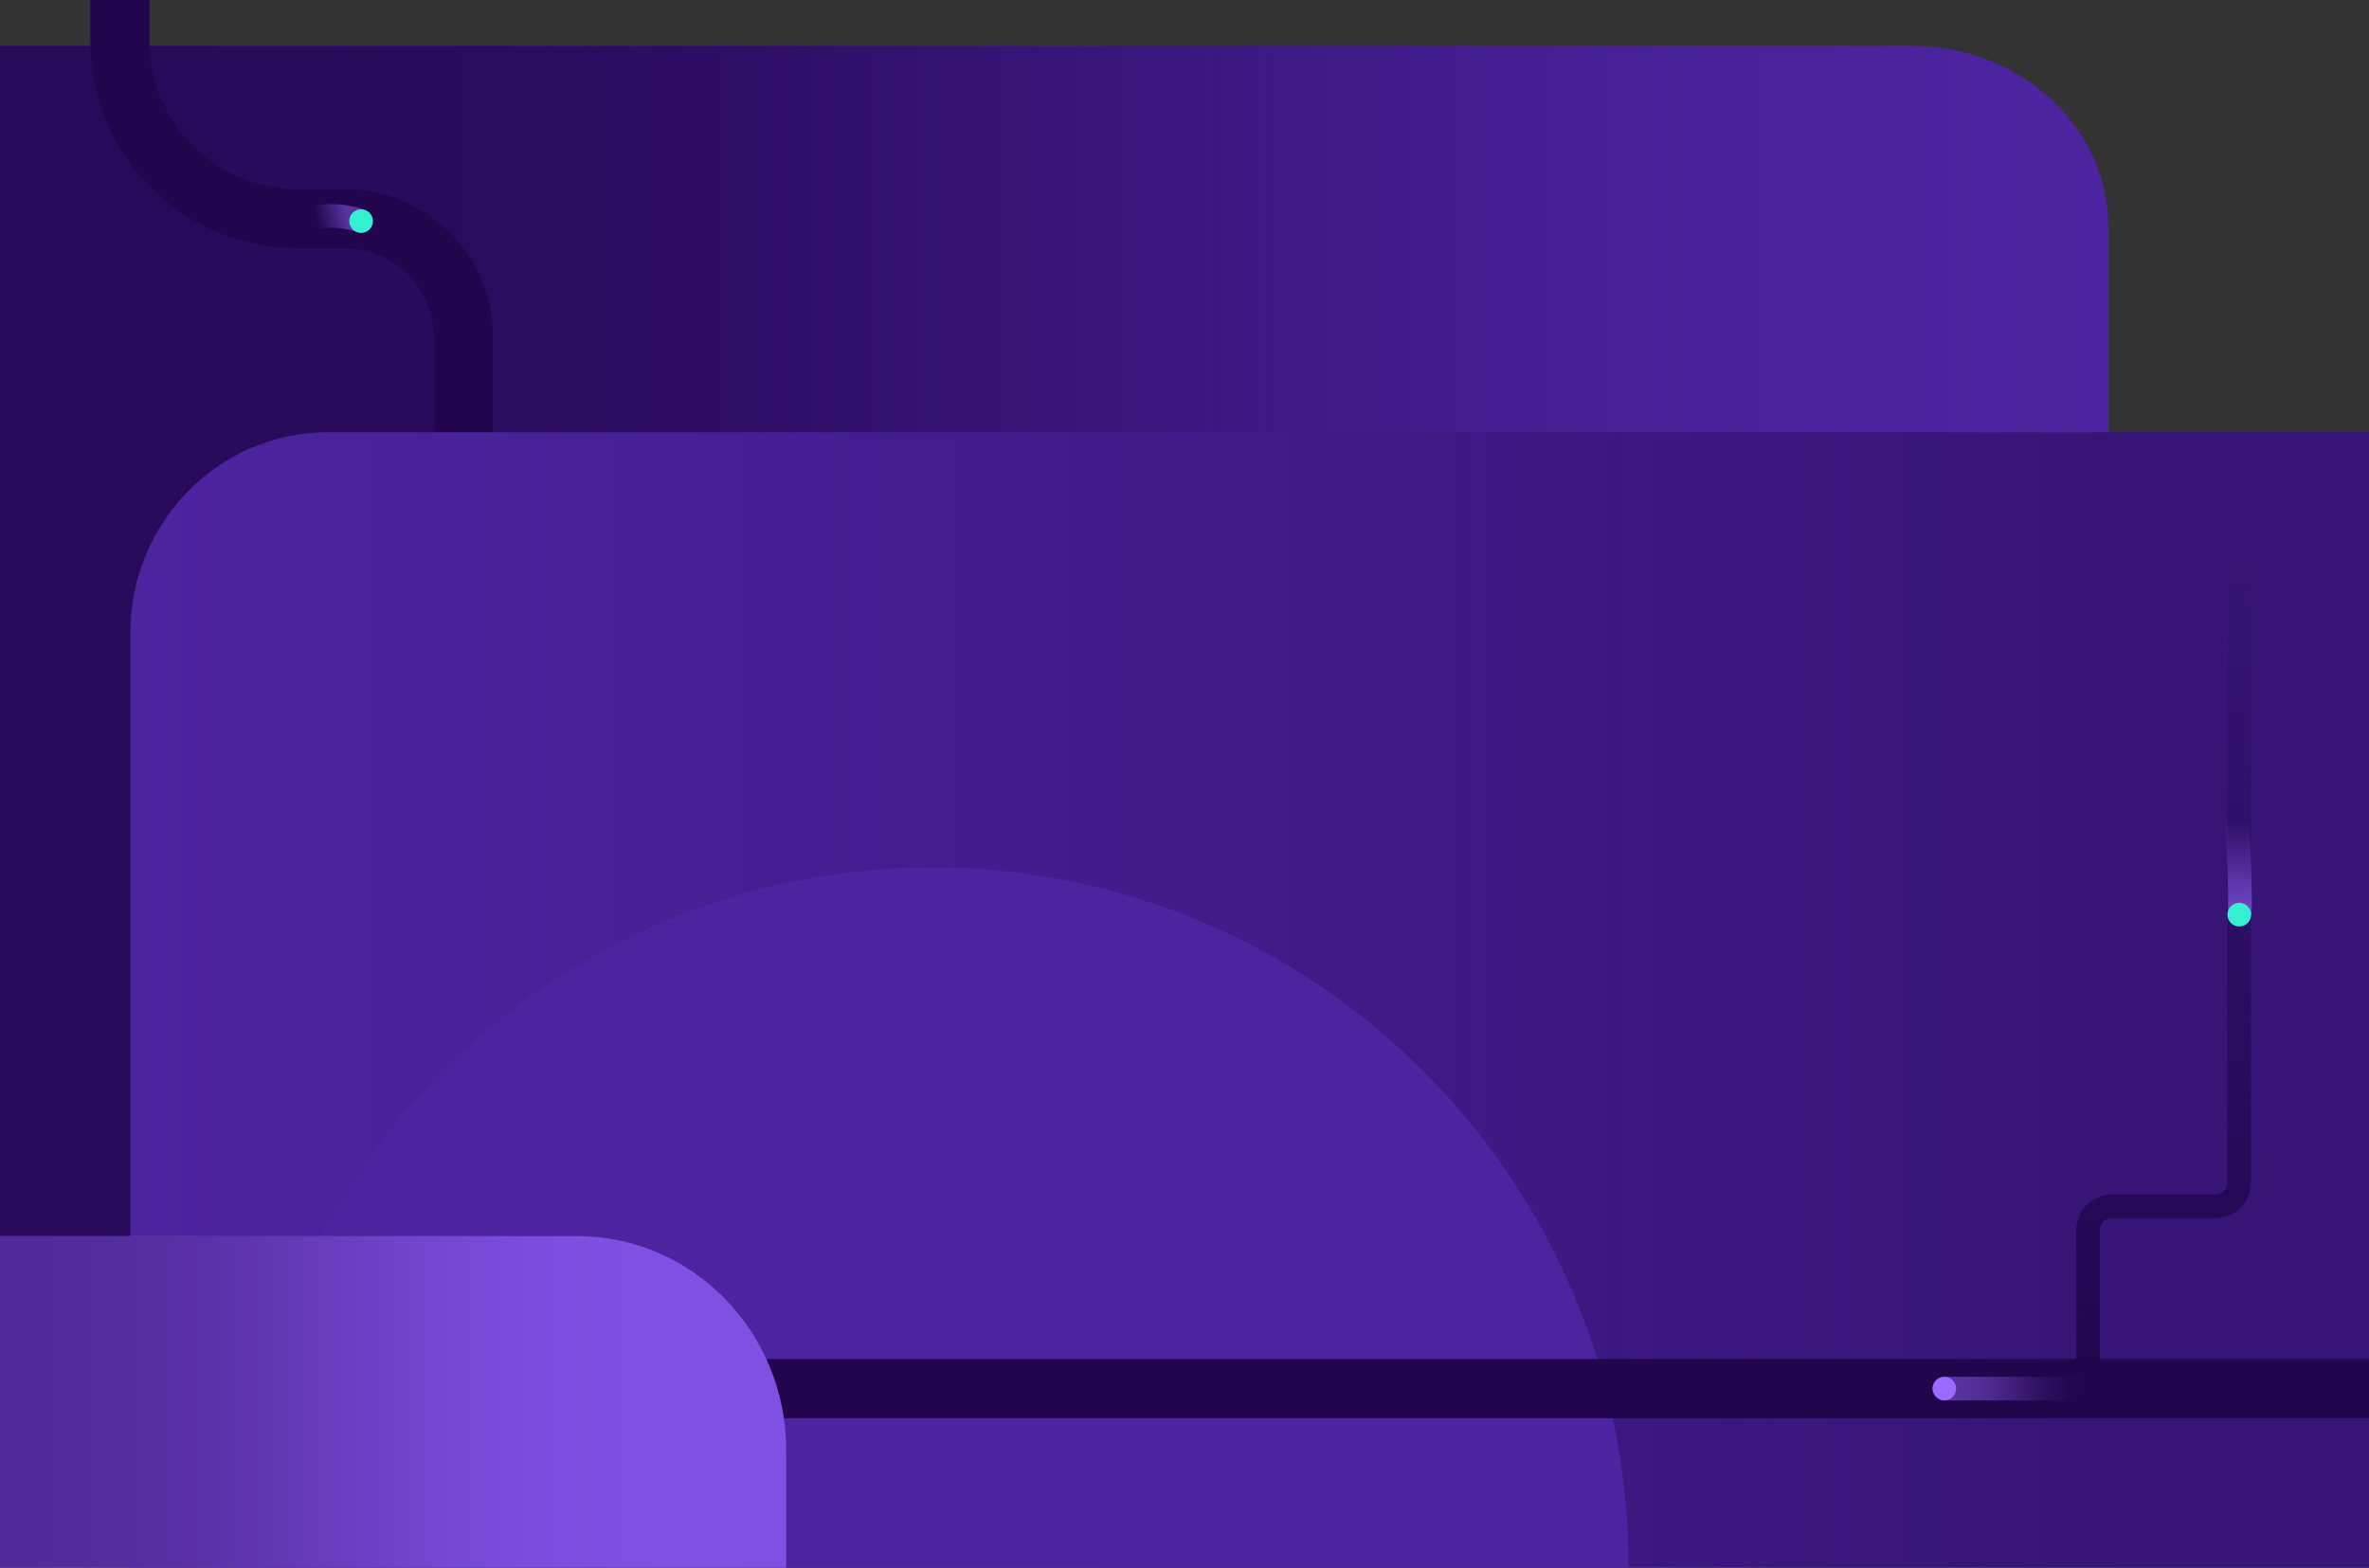 <svg id="e8aVcdLwHRQ1" xmlns="http://www.w3.org/2000/svg" xmlns:xlink="http://www.w3.org/1999/xlink" viewBox="0 0 1600 1059" shape-rendering="geometricPrecision" text-rendering="geometricPrecision" style="background-color:#21064e"><rect x="0" y="0" width="1600" height="1059" fill="#333333" stroke="none"/><defs><linearGradient id="e8aVcdLwHRQ5-fill" x1="1290" y1="461" x2="0" y2="461" spreadMethod="pad" gradientUnits="userSpaceOnUse" gradientTransform="translate(0 0)"><stop id="e8aVcdLwHRQ5-fill-0" offset="0%" stop-color="#21064e"/><stop id="e8aVcdLwHRQ5-fill-1" offset="6.667%" stop-color="rgba(33,6,78,0.991)"/><stop id="e8aVcdLwHRQ5-fill-2" offset="13.333%" stop-color="rgba(33,6,78,0.964)"/><stop id="e8aVcdLwHRQ5-fill-3" offset="20%" stop-color="rgba(33,6,78,0.918)"/><stop id="e8aVcdLwHRQ5-fill-4" offset="26.667%" stop-color="rgba(33,6,78,0.853)"/><stop id="e8aVcdLwHRQ5-fill-5" offset="33.333%" stop-color="rgba(33,6,78,0.768)"/><stop id="e8aVcdLwHRQ5-fill-6" offset="40%" stop-color="rgba(33,6,78,0.668)"/><stop id="e8aVcdLwHRQ5-fill-7" offset="46.667%" stop-color="rgba(33,6,78,0.557)"/><stop id="e8aVcdLwHRQ5-fill-8" offset="53.333%" stop-color="rgba(33,6,78,0.443)"/><stop id="e8aVcdLwHRQ5-fill-9" offset="60%" stop-color="rgba(33,6,78,0.332)"/><stop id="e8aVcdLwHRQ5-fill-10" offset="66.667%" stop-color="rgba(33,6,78,0.232)"/><stop id="e8aVcdLwHRQ5-fill-11" offset="73.333%" stop-color="rgba(33,6,78,0.147)"/><stop id="e8aVcdLwHRQ5-fill-12" offset="80%" stop-color="rgba(33,6,78,0.082)"/><stop id="e8aVcdLwHRQ5-fill-13" offset="86.667%" stop-color="rgba(33,6,78,0.036)"/><stop id="e8aVcdLwHRQ5-fill-14" offset="93.333%" stop-color="rgba(33,6,78,0.01)"/><stop id="e8aVcdLwHRQ5-fill-15" offset="100%" stop-color="rgba(33,6,78,0)"/></linearGradient><linearGradient id="e8aVcdLwHRQ10-stroke" x1="0.777" y1="0.778" x2="0.565" y2="0.005" spreadMethod="pad" gradientUnits="objectBoundingBox" gradientTransform="translate(0 0)"><stop id="e8aVcdLwHRQ10-stroke-0" offset="0%" stop-color="#9b6aff"/><stop id="e8aVcdLwHRQ10-stroke-1" offset="100%" stop-color="rgba(155,106,255,0)"/></linearGradient><linearGradient id="e8aVcdLwHRQ14-fill" x1="1440" y1="614" x2="80" y2="614" spreadMethod="pad" gradientUnits="userSpaceOnUse" gradientTransform="translate(0 0)"><stop id="e8aVcdLwHRQ14-fill-0" offset="0%" stop-color="#21064e"/><stop id="e8aVcdLwHRQ14-fill-1" offset="100%" stop-color="rgba(33,6,78,0)"/></linearGradient><linearGradient id="e8aVcdLwHRQ19-fill" x1="128" y1="6" x2="0" y2="6" spreadMethod="pad" gradientUnits="userSpaceOnUse" gradientTransform="translate(0 0)"><stop id="e8aVcdLwHRQ19-fill-0" offset="0%" stop-color="#9b6aff"/><stop id="e8aVcdLwHRQ19-fill-1" offset="6.667%" stop-color="rgba(155,106,255,0.991)"/><stop id="e8aVcdLwHRQ19-fill-2" offset="13.333%" stop-color="rgba(155,106,255,0.964)"/><stop id="e8aVcdLwHRQ19-fill-3" offset="20%" stop-color="rgba(155,106,255,0.918)"/><stop id="e8aVcdLwHRQ19-fill-4" offset="26.667%" stop-color="rgba(155,106,255,0.853)"/><stop id="e8aVcdLwHRQ19-fill-5" offset="33.333%" stop-color="rgba(155,106,255,0.768)"/><stop id="e8aVcdLwHRQ19-fill-6" offset="40%" stop-color="rgba(155,106,255,0.668)"/><stop id="e8aVcdLwHRQ19-fill-7" offset="46.667%" stop-color="rgba(155,106,255,0.557)"/><stop id="e8aVcdLwHRQ19-fill-8" offset="53.333%" stop-color="rgba(155,106,255,0.443)"/><stop id="e8aVcdLwHRQ19-fill-9" offset="60%" stop-color="rgba(155,106,255,0.332)"/><stop id="e8aVcdLwHRQ19-fill-10" offset="66.667%" stop-color="rgba(155,106,255,0.232)"/><stop id="e8aVcdLwHRQ19-fill-11" offset="73.333%" stop-color="rgba(155,106,255,0.147)"/><stop id="e8aVcdLwHRQ19-fill-12" offset="80%" stop-color="rgba(155,106,255,0.082)"/><stop id="e8aVcdLwHRQ19-fill-13" offset="86.667%" stop-color="rgba(155,106,255,0.036)"/><stop id="e8aVcdLwHRQ19-fill-14" offset="93.333%" stop-color="rgba(155,106,255,0.01)"/><stop id="e8aVcdLwHRQ19-fill-15" offset="100%" stop-color="rgba(155,106,255,0)"/></linearGradient><linearGradient id="e8aVcdLwHRQ22-fill" x1="98" y1="6" x2="0" y2="6" spreadMethod="pad" gradientUnits="userSpaceOnUse" gradientTransform="translate(0 0)"><stop id="e8aVcdLwHRQ22-fill-0" offset="0%" stop-color="#9b6aff"/><stop id="e8aVcdLwHRQ22-fill-1" offset="6.667%" stop-color="rgba(155,106,255,0.991)"/><stop id="e8aVcdLwHRQ22-fill-2" offset="13.333%" stop-color="rgba(155,106,255,0.964)"/><stop id="e8aVcdLwHRQ22-fill-3" offset="20%" stop-color="rgba(155,106,255,0.918)"/><stop id="e8aVcdLwHRQ22-fill-4" offset="26.667%" stop-color="rgba(155,106,255,0.853)"/><stop id="e8aVcdLwHRQ22-fill-5" offset="33.333%" stop-color="rgba(155,106,255,0.768)"/><stop id="e8aVcdLwHRQ22-fill-6" offset="40%" stop-color="rgba(155,106,255,0.668)"/><stop id="e8aVcdLwHRQ22-fill-7" offset="46.667%" stop-color="rgba(155,106,255,0.557)"/><stop id="e8aVcdLwHRQ22-fill-8" offset="53.333%" stop-color="rgba(155,106,255,0.443)"/><stop id="e8aVcdLwHRQ22-fill-9" offset="60%" stop-color="rgba(155,106,255,0.332)"/><stop id="e8aVcdLwHRQ22-fill-10" offset="66.667%" stop-color="rgba(155,106,255,0.232)"/><stop id="e8aVcdLwHRQ22-fill-11" offset="73.333%" stop-color="rgba(155,106,255,0.147)"/><stop id="e8aVcdLwHRQ22-fill-12" offset="80%" stop-color="rgba(155,106,255,0.082)"/><stop id="e8aVcdLwHRQ22-fill-13" offset="86.667%" stop-color="rgba(155,106,255,0.036)"/><stop id="e8aVcdLwHRQ22-fill-14" offset="93.333%" stop-color="rgba(155,106,255,0.01)"/><stop id="e8aVcdLwHRQ22-fill-15" offset="100%" stop-color="rgba(155,106,255,0)"/></linearGradient><linearGradient id="e8aVcdLwHRQ25-stroke" x1="1369" y1="833" x2="1369" y2="275" spreadMethod="pad" gradientUnits="userSpaceOnUse" gradientTransform="translate(0 0)"><stop id="e8aVcdLwHRQ25-stroke-0" offset="0%" stop-color="#21064e"/><stop id="e8aVcdLwHRQ25-stroke-1" offset="100%" stop-color="rgba(33,6,78,0)"/></linearGradient><linearGradient id="e8aVcdLwHRQ27-stroke" x1="0" y1="0.5" x2="1" y2="0.5" spreadMethod="pad" gradientUnits="objectBoundingBox" gradientTransform="translate(0 0)"><stop id="e8aVcdLwHRQ27-stroke-0" offset="0%" stop-color="#9b6aff"/><stop id="e8aVcdLwHRQ27-stroke-1" offset="100%" stop-color="rgba(155,106,255,0)"/></linearGradient><linearGradient id="e8aVcdLwHRQ30-stroke" x1="0" y1="0.5" x2="1" y2="0.5" spreadMethod="pad" gradientUnits="objectBoundingBox" gradientTransform="translate(0 0)"><stop id="e8aVcdLwHRQ30-stroke-0" offset="0%" stop-color="#3f5787"/><stop id="e8aVcdLwHRQ30-stroke-1" offset="100%" stop-color="#c0a878"/></linearGradient><linearGradient id="e8aVcdLwHRQ31-stroke" x1="1" y1="0.5" x2="0" y2="0.5" spreadMethod="pad" gradientUnits="objectBoundingBox" gradientTransform="translate(0 0)"><stop id="e8aVcdLwHRQ31-stroke-0" offset="0%" stop-color="#384f7e"/><stop id="e8aVcdLwHRQ31-stroke-1" offset="100%" stop-color="#c0a878"/></linearGradient><linearGradient id="e8aVcdLwHRQ32-stroke" x1="0" y1="0.5" x2="1" y2="0.5" spreadMethod="pad" gradientUnits="objectBoundingBox" gradientTransform="translate(0 0)"><stop id="e8aVcdLwHRQ32-stroke-0" offset="0%" stop-color="#3f5787"/><stop id="e8aVcdLwHRQ32-stroke-1" offset="100%" stop-color="#c0a878"/></linearGradient><linearGradient id="e8aVcdLwHRQ33-fill" x1="0" y1="0.5" x2="1" y2="0.5" spreadMethod="pad" gradientUnits="objectBoundingBox" gradientTransform="translate(0 0)"><stop id="e8aVcdLwHRQ33-fill-0" offset="0%" stop-color="#bd7d7d"/><stop id="e8aVcdLwHRQ33-fill-1" offset="100%" stop-color="#fff"/></linearGradient><linearGradient id="e8aVcdLwHRQ33-stroke" x1="1" y1="0.5" x2="0" y2="0.5" spreadMethod="pad" gradientUnits="objectBoundingBox" gradientTransform="translate(0 0)"><stop id="e8aVcdLwHRQ33-stroke-0" offset="0%" stop-color="#3f5787"/><stop id="e8aVcdLwHRQ33-stroke-1" offset="100%" stop-color="#c0a878"/></linearGradient><linearGradient id="e8aVcdLwHRQ35-stroke" x1="1369" y1="833" x2="1369" y2="275" spreadMethod="pad" gradientUnits="userSpaceOnUse" gradientTransform="translate(0 0)"><stop id="e8aVcdLwHRQ35-stroke-0" offset="0%" stop-color="#21064e"/><stop id="e8aVcdLwHRQ35-stroke-1" offset="100%" stop-color="rgba(33,6,78,0)"/></linearGradient><linearGradient id="e8aVcdLwHRQ37-stroke" x1="0" y1="0.5" x2="1" y2="0.5" spreadMethod="pad" gradientUnits="objectBoundingBox" gradientTransform="translate(0 0)"><stop id="e8aVcdLwHRQ37-stroke-0" offset="0%" stop-color="#9b6aff"/><stop id="e8aVcdLwHRQ37-stroke-1" offset="100%" stop-color="rgba(155,106,255,0)"/></linearGradient><linearGradient id="e8aVcdLwHRQ42-fill" x1="0" y1="860" x2="451" y2="860" spreadMethod="pad" gradientUnits="userSpaceOnUse" gradientTransform="translate(0 0)"><stop id="e8aVcdLwHRQ42-fill-0" offset="0%" stop-color="#21064e"/><stop id="e8aVcdLwHRQ42-fill-1" offset="6.667%" stop-color="rgba(33,6,78,0.991)"/><stop id="e8aVcdLwHRQ42-fill-2" offset="13.333%" stop-color="rgba(33,6,78,0.964)"/><stop id="e8aVcdLwHRQ42-fill-3" offset="20%" stop-color="rgba(33,6,78,0.918)"/><stop id="e8aVcdLwHRQ42-fill-4" offset="26.667%" stop-color="rgba(33,6,78,0.853)"/><stop id="e8aVcdLwHRQ42-fill-5" offset="33.333%" stop-color="rgba(33,6,78,0.768)"/><stop id="e8aVcdLwHRQ42-fill-6" offset="40%" stop-color="rgba(33,6,78,0.668)"/><stop id="e8aVcdLwHRQ42-fill-7" offset="46.667%" stop-color="rgba(33,6,78,0.557)"/><stop id="e8aVcdLwHRQ42-fill-8" offset="53.333%" stop-color="rgba(33,6,78,0.443)"/><stop id="e8aVcdLwHRQ42-fill-9" offset="60%" stop-color="rgba(33,6,78,0.332)"/><stop id="e8aVcdLwHRQ42-fill-10" offset="66.667%" stop-color="rgba(33,6,78,0.232)"/><stop id="e8aVcdLwHRQ42-fill-11" offset="73.333%" stop-color="rgba(33,6,78,0.147)"/><stop id="e8aVcdLwHRQ42-fill-12" offset="80%" stop-color="rgba(33,6,78,0.082)"/><stop id="e8aVcdLwHRQ42-fill-13" offset="86.667%" stop-color="rgba(33,6,78,0.036)"/><stop id="e8aVcdLwHRQ42-fill-14" offset="93.333%" stop-color="rgba(33,6,78,0.01)"/><stop id="e8aVcdLwHRQ42-fill-15" offset="100%" stop-color="rgba(33,6,78,0)"/></linearGradient></defs><g transform="translate(0 60)"><g transform="translate(-80 0)"><path d="M0,31h1291.535C1364.689,31,1424,85.891,1424,153.603L1424,973L0,973L0,31Z" transform="translate(80-60)" fill="#4c249f"/><rect width="1424" height="942" rx="0" ry="0" transform="matrix(-1 0 0-1 1504 913)" fill="url(#e8aVcdLwHRQ5-fill)" fill-opacity="0.85"/></g><g transform="translate(0-60)"><path d="M313,304.115v-76.387c0-44.182-35.817-80-80-80h-32c-66.274,0-120-53.726-119.999-120L81.001,-60" fill="none" stroke="#21064e" stroke-width="40"/><g transform="matrix(-.998-.061 0.061-.998 410.686 304.81)"><path d="M93.156,76.471c0,0-.201-16.198-12.155-32.541" transform="matrix(-.338 0.941-.941-.338 279.758 83.322)" fill="none" stroke="url(#e8aVcdLwHRQ10-stroke)" stroke-width="16" stroke-opacity="0.46"/><circle r="8" transform="matrix(-1 0 0-1 176 145)" fill="#35f0d0"/></g></g><g transform="translate(0 7)"><path d="M80,410.752C80,335.779,139.731,275,213.412,275L1592,275v767h-1512v-631.248Z" transform="translate(8-50)" fill="#4c249f"/><path d="M80,410.752C80,335.779,139.731,275,213.412,275L1592,275v767h-1512v-631.248Z" transform="translate(8-50)" fill="url(#e8aVcdLwHRQ14-fill)" fill-opacity="0.51"/></g><path d="M550,480C290.426,480,80,691.769,80,953L1020,953c0-261.231-210.426-473-470-473Z" transform="translate(80 46)" fill="#4c249f"/><g transform="translate(0 25.007)"><path d="M1440,852.993L2,853" transform="matrix(1.141 0 0 1-21.581 0)" fill="none" stroke="#21064e" stroke-width="40"/><g transform="translate(-28.829-.005)"><rect width="98" height="16" rx="0" ry="0" transform="matrix(-1 0 0-1 1440 861)" fill="url(#e8aVcdLwHRQ22-fill)" fill-opacity="0.46"/><circle r="8" transform="matrix(-1 0 0-1 1342 853)" fill="#9b6aff"/></g></g><path d="M1412.116,502.141v38.691-38.691Z" transform="translate(80 0)" fill="none" stroke="url(#e8aVcdLwHRQ30-stroke)" stroke-width="2.88"/><path d="M1556.294,459.821v100.017" transform="translate(80 0)" fill="none" stroke="url(#e8aVcdLwHRQ31-stroke)" stroke-width="16"/><path d="" transform="translate(80 0)" fill="none" stroke="url(#e8aVcdLwHRQ32-stroke)" stroke-width="2.88"/><path d="M1369,565.732q0-.591,0-48.637" transform="translate(80 0)" paint-order="stroke fill markers" fill="url(#e8aVcdLwHRQ33-fill)" stroke="url(#e8aVcdLwHRQ33-stroke)" stroke-width="16"/><g transform="translate(143.395 25.555)"><path d="M1369,275v438.282c0,8.836-7.16,16-16,16h-70c-8.84,0-16,7.163-16,16v87.718" transform="translate(-.096 0)" fill="none" stroke="url(#e8aVcdLwHRQ35-stroke)" stroke-width="16"/><g transform="translate(0-73.689)"><path d="M1439.97,854.348C95.455,851.358,2,853,2,853" transform="matrix(0-.045-1 0 2222 607.152)" fill="none" stroke="url(#e8aVcdLwHRQ37-stroke)" stroke-width="16" stroke-opacity="0.66"/><circle r="8" transform="matrix(0 1 1 0 1369 606)" fill="#35f0d0"/></g></g><g><path d="M0,767h389.714C467.744,767,531,831.702,531,911.516L531,991h-531v-224Z" transform="translate(0 8)" fill="#8050e3"/><path d="M531,911.516C531,831.702,467.744,767,389.714,767L0,767v224h531v-79.484Z" transform="translate(0 8)" fill="url(#e8aVcdLwHRQ42-fill)" fill-opacity="0.5"/></g></g></svg>
